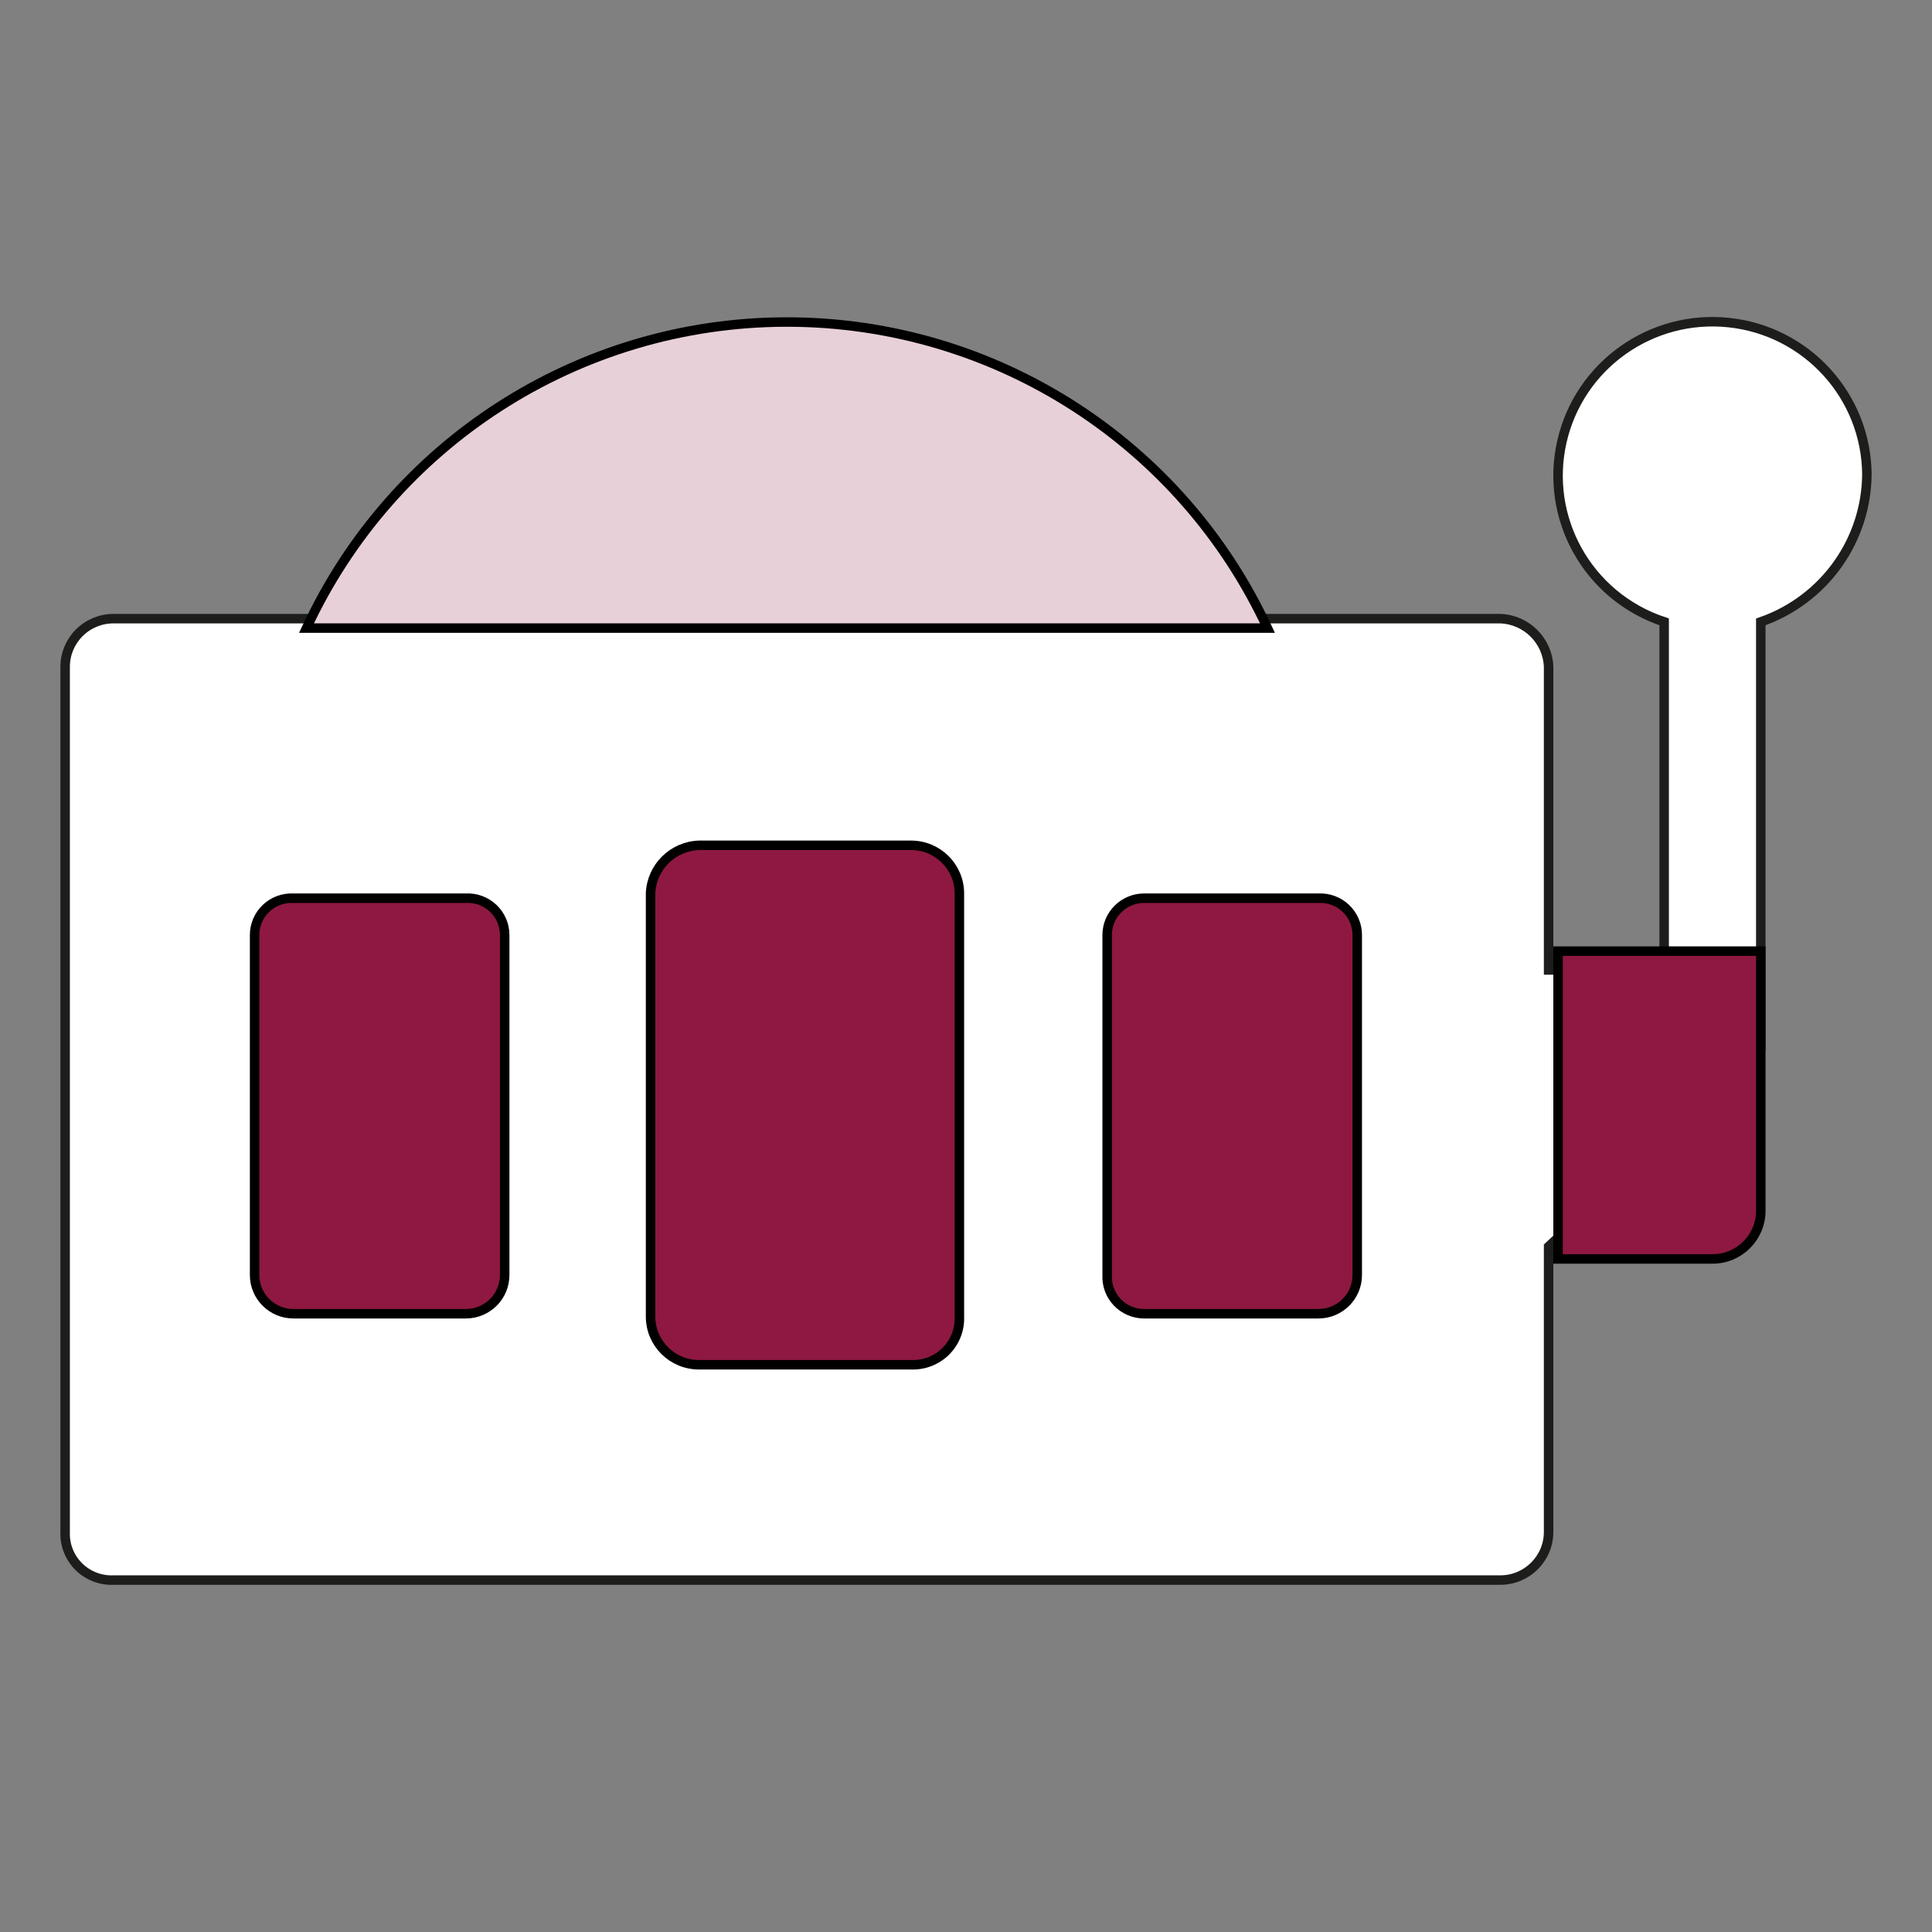 <?xml version="1.0" encoding="UTF-8"?>
<svg xmlns="http://www.w3.org/2000/svg" width="128" height="128" viewBox="0 0 128 128" fill="none">
  <rect x="0" y="0" width="128" height="128" fill="#808080" stroke="none"/>
  <g clip-path="url(#clip0_218_16)">
    <path d="M107.51 23.215C109.488 21.806 111.968 21.097 114.548 21.373C117.128 21.649 119.401 22.866 121.034 24.661C122.667 26.456 123.661 28.828 123.686 31.41C123.671 33.579 122.984 35.63 121.792 37.329C120.56 39.084 118.787 40.462 116.657 41.203V69.445L102.599 82.586V101.494C102.599 102.375 102.24 103.172 101.662 103.749C101.082 104.327 100.282 104.684 99.398 104.684H7.511C6.653 104.718 5.821 104.393 5.214 103.788C4.608 103.184 4.282 102.354 4.316 101.5V44.177C4.316 43.331 4.653 42.52 5.253 41.922C5.854 41.323 6.668 40.987 7.517 40.987H99.392C100.265 41.018 101.051 41.382 101.627 41.956C102.202 42.53 102.568 43.313 102.599 44.182V64.264H110.255V41.199C107.71 40.362 105.704 38.618 104.497 36.436C103.324 34.313 102.906 31.776 103.481 29.254C104.056 26.731 105.532 24.623 107.51 23.215Z" fill="white" stroke="#1D1D1B" stroke-width="0.628"></path>
    <path d="M60.361 56.004C61.245 56.004 62.045 56.362 62.625 56.939C63.204 57.516 63.562 58.314 63.562 59.195V87.233C63.596 88.088 63.27 88.917 62.664 89.522C62.057 90.127 61.224 90.451 60.367 90.418H46.303C45.419 90.418 44.618 90.06 44.039 89.483C43.46 88.906 43.102 88.108 43.102 87.227V59.2C43.133 58.331 43.498 57.547 44.074 56.974C44.65 56.4 45.436 56.035 46.308 56.004H60.361ZM30.871 59.508C31.542 59.476 32.196 59.72 32.681 60.182C33.164 60.643 33.438 61.281 33.437 61.948V84.474C33.437 85.182 33.149 85.823 32.684 86.287C32.218 86.751 31.574 87.039 30.864 87.039H19.441C18.731 87.039 18.087 86.751 17.622 86.287C17.156 85.823 16.868 85.182 16.868 84.474V61.947C16.867 61.281 17.14 60.643 17.624 60.182C18.109 59.72 18.763 59.476 19.434 59.508H30.871ZM87.355 59.508C88.026 59.476 88.68 59.72 89.166 60.182C89.649 60.643 89.922 61.281 89.921 61.948V84.474C89.921 85.182 89.633 85.823 89.168 86.287C88.702 86.751 88.059 87.039 87.348 87.039H75.8C75.131 87.039 74.49 86.767 74.028 86.285C73.564 85.802 73.32 85.15 73.352 84.481V61.948C73.352 61.274 73.626 60.665 74.069 60.223C74.512 59.782 75.124 59.508 75.8 59.508H87.355ZM116.657 63.013V80.219C116.657 81.1 116.299 81.897 115.72 82.475C115.14 83.052 114.34 83.409 113.456 83.409H103.226V63.013H116.657Z" fill="#8E1841" stroke="black" stroke-width="0.628"></path>
    <path d="M52.139 21.335C59.061 21.335 65.659 23.364 71.232 26.968C76.674 30.488 81.139 35.509 83.973 41.611H20.306C23.14 35.509 27.605 30.488 33.047 26.968C38.62 23.364 45.218 21.335 52.139 21.335Z" fill="#E8D0D9" stroke="black" stroke-width="0.628"></path>
  </g>
  <defs>
    <clipPath id="clip0_218_16">
      <rect width="128" height="128" fill="white"></rect>
    </clipPath>
  </defs>
</svg>
